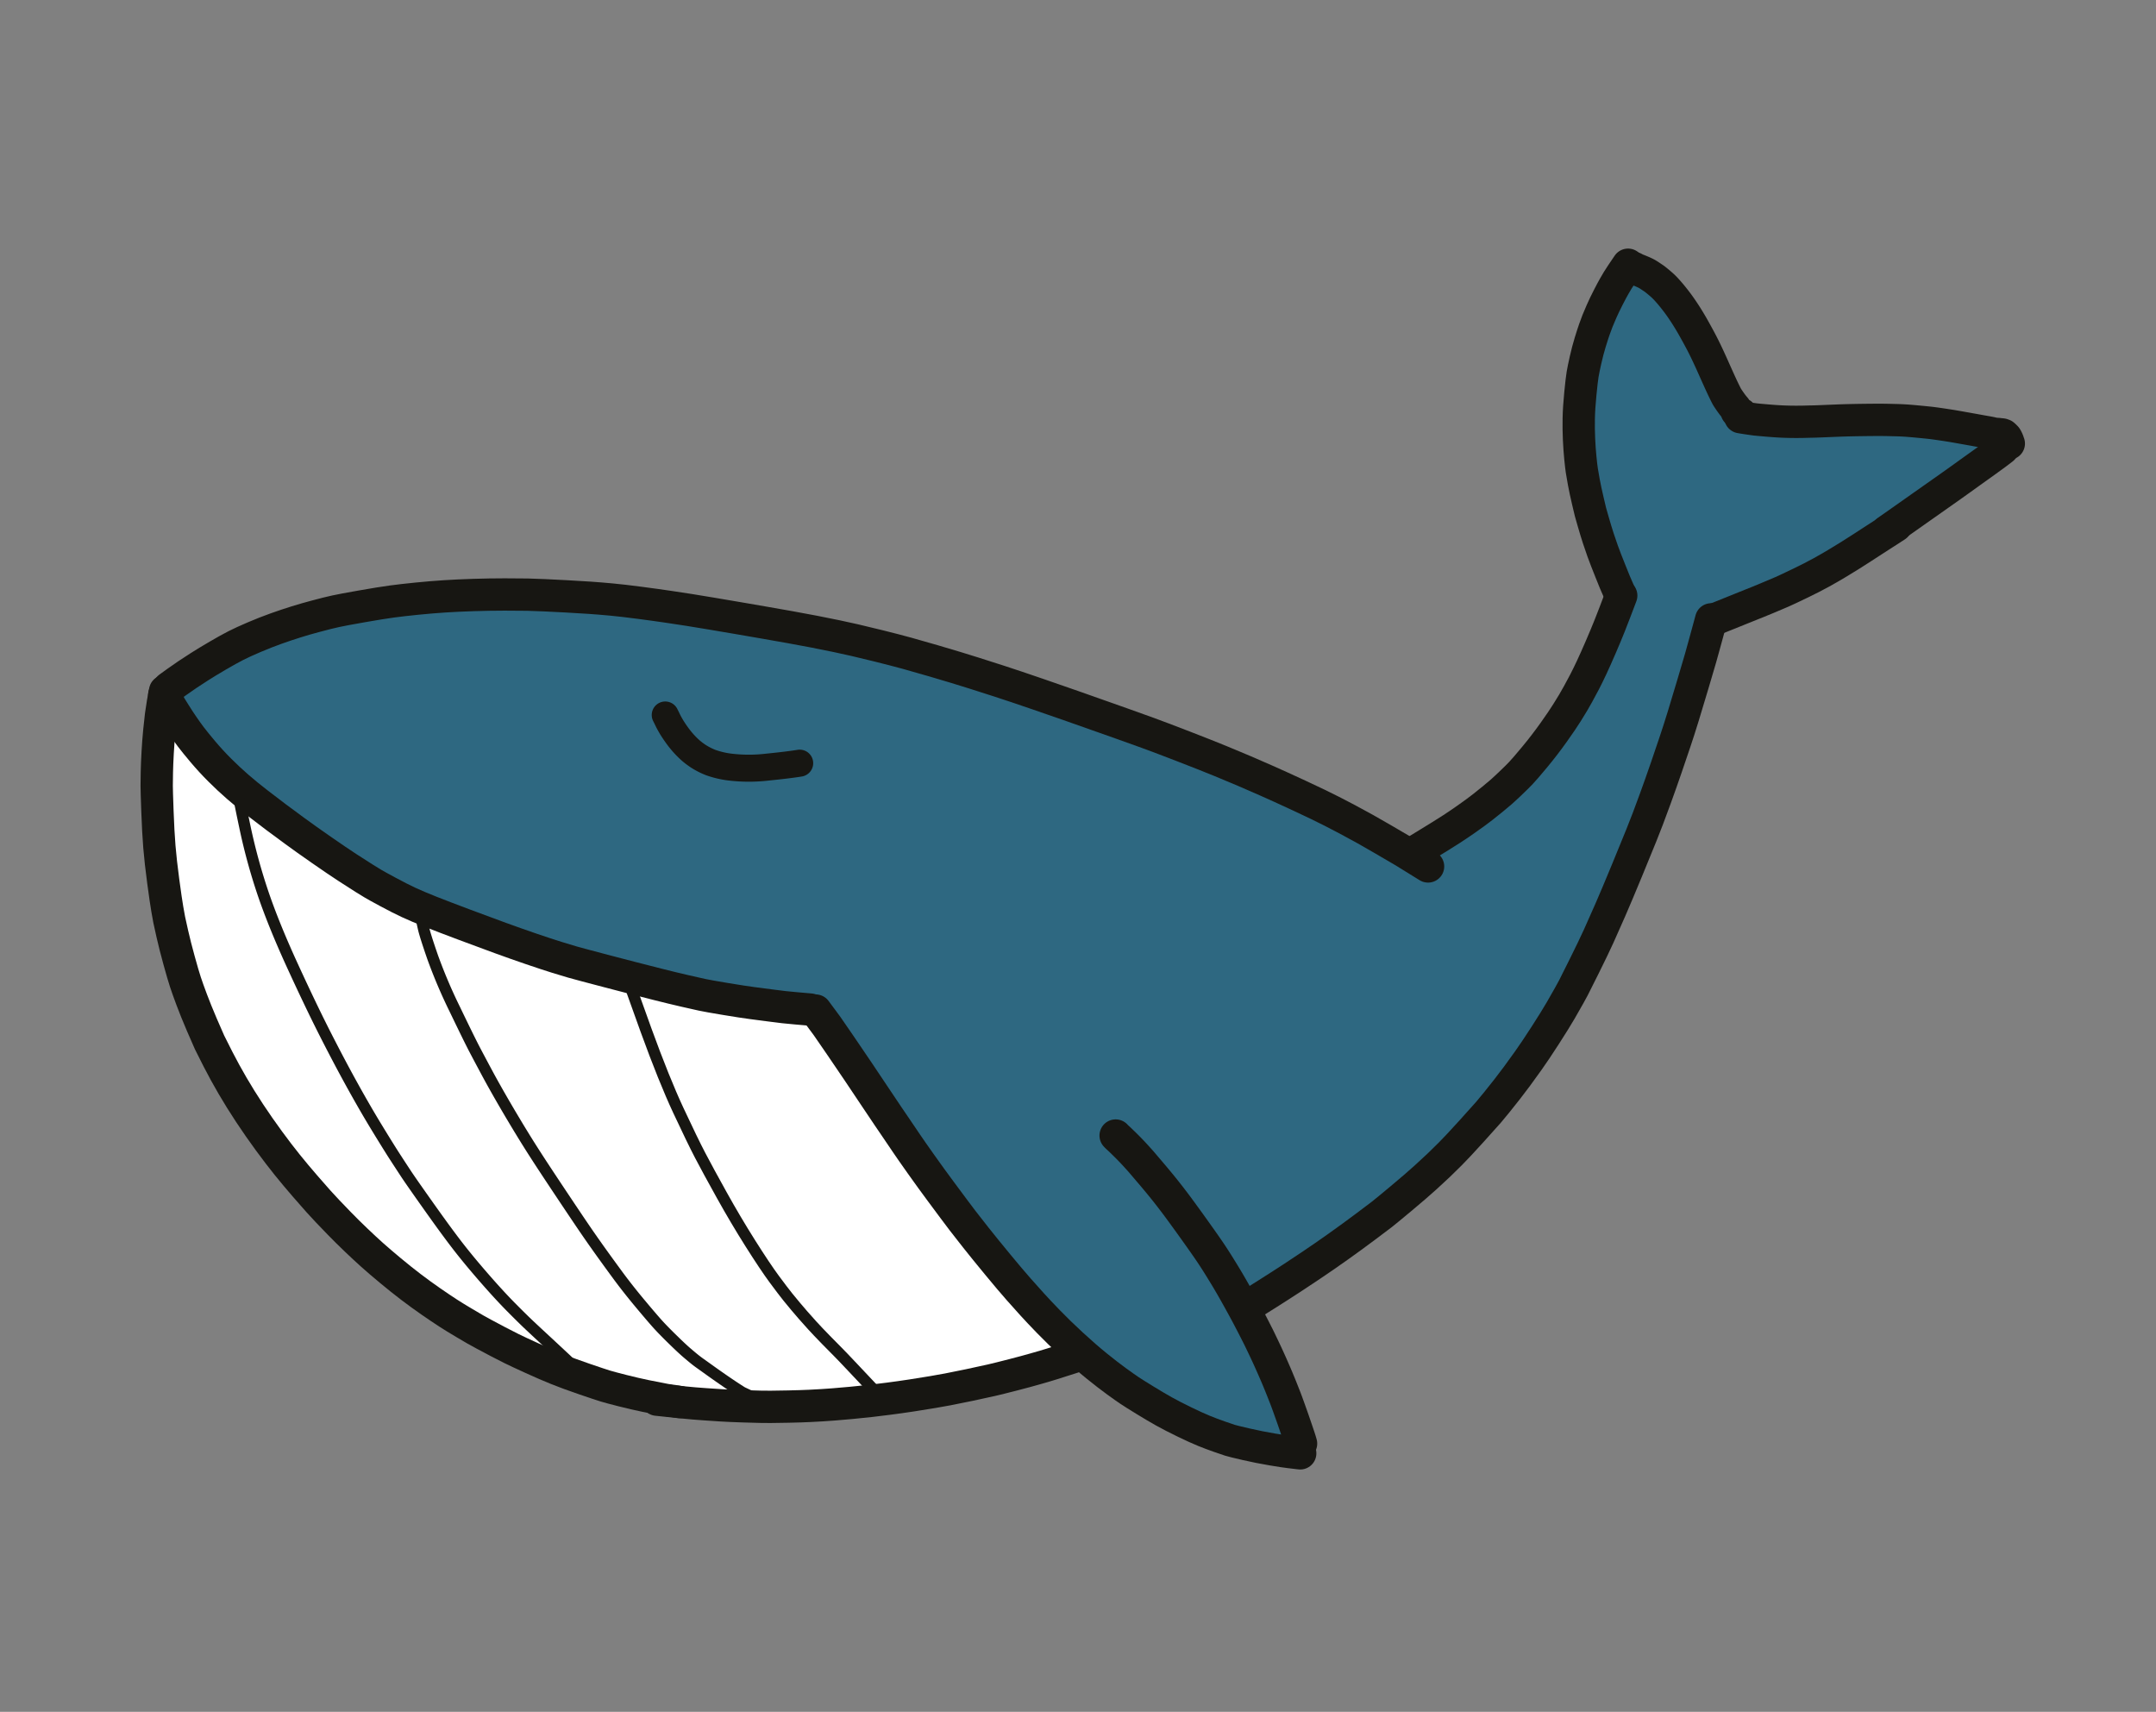 <svg xmlns="http://www.w3.org/2000/svg" xmlns:xlink="http://www.w3.org/1999/xlink" width="854" height="678" viewBox="0 0 854 678">
  <rect x="0" y="0" width="854" height="678" fill="#808080" stroke="none"/>
  <defs>
    <clipPath id="clip-画板_1">
      <rect width="854" height="678"/>
    </clipPath>
  </defs>
  <g id="画板_1" data-name="画板 – 1" clip-path="url(#clip-画板_1)">
    <g id="未命名_39" data-name="未命名 39" transform="translate(-209.781 -761.784)">
      <path id="路径_1" data-name="路径 1" d="M271.849,1036.452s-7.322,39.763,0,79.051,29.288,78.1,29.288,78.1,24.358,35.817,57.141,63.594,73.988,47.512,73.988,47.512,30.585,12,75.008,13.484,102.684-7.547,102.684-7.547l26.207-13.883,41.5,27.875,46.98,13.262-17.484-58.707s54.594-34.106,90.539-77.863,55.094-104.285,55.094-104.285l34.746-91.113L949.152,978.2l52.07-41.492-97.59-8.668-50.84-65.031s-18.7,16.8-18.7,50.957,18.7,85.664,18.7,85.664-12.166,33.106-32.012,57.461-47.371,39.957-47.371,39.957-110.457-49.3-163.453-66.9c-40.684-15.1-191.352-38.3-227.36-34.432C305.978,1003.943,271.849,1036.452,271.849,1036.452Z" fill="#2e6881"/>
      <path id="路径_2" data-name="路径 2" d="M278.292,1042.278s50.647,54.264,113.989,84.177,139.378,35.473,139.378,35.473L635.986,1298.5s-110.555,39.892-196.5,10.36S292.2,1180.376,292.2,1180.376s-10.434-19.4-13.913-53.921S278.292,1042.278,278.292,1042.278Z" fill="#fff"/>
      <g id="组_1" data-name="组 1">
        <g id="新建图层_3">
          <path id="STROKE_362a6bc6-e1d7-49d3-808c-b5300978c621" d="M275.175,1035.5q-.359,1.654-.848,4.558t-.763,5.007q-.274,2.1-.678,6.226t-.651,8.541q-.248,4.418-.317,7.837t-.069,5.321q0,1.9.3,10.179t.77,14.043q.475,5.766,1.526,13.622t1.615,11.069q.563,3.213.759,4.209t1.24,5.6q1.043,4.6,2.657,10.457t2.509,8.57q.893,2.715,2.511,7.031t3.981,9.841q2.363,5.526,3.069,7.025t3.362,6.68q2.656,5.181,5.742,10.478t6.781,10.893q3.7,5.6,7.646,10.977t7.256,9.481q3.305,4.1,7.049,8.416t5.338,6.082q1.594,1.766,3.477,3.761t4.868,5.063q2.983,3.068,6.542,6.466t6.357,5.9q2.8,2.505,7.13,6.111t8.238,6.578q3.906,2.972,7.859,5.711t6.764,4.557q2.811,1.818,6.58,4.04t4.4,2.582q.63.36,3.191,1.755t5.643,3q3.083,1.607,5.407,2.763t8.133,3.8q5.807,2.643,10.058,4.35t10.64,3.9q6.387,2.188,8.359,2.784t6.78,1.813q4.808,1.215,9.162,2.118t7.931,1.553l5.59.834" fill="none" stroke="#171612" stroke-linecap="round" stroke-linejoin="round" stroke-width="12.8"/>
          <path id="STROKE_f73f95a2-571c-40b8-a36e-d9fbe2520ffa" d="M469.972,1316.151q4.428.513,9.033.955t5.777.54q1.172.1,4.322.327t6.4.426q3.25.2,8.553.375t7.255.2q1.954.02,3.759.024t7.02-.108q5.214-.114,8.474-.274t4.922-.269q1.662-.109,4.388-.308t7.251-.628q4.525-.43,7.384-.756t7.159-.875q4.3-.55,9.228-1.3t8.328-1.338q3.4-.591,6.059-1.08t8.441-1.707q5.781-1.219,8.762-1.906t8.491-2.11q5.511-1.423,8.629-2.324t3.72-1.068q.6-.167,3.043-.924t3.461-1.1q1.019-.341,4.892-1.554" fill="none" stroke="#171612" stroke-linecap="round" stroke-linejoin="round" stroke-width="12.8"/>
          <path id="STROKE_fd1a9b2b-d1d7-406e-a177-15fd28501e69" d="M705.253,1278.265l.881-.476q2.9-1.793,5.449-3.415l5.082-3.241q2.536-1.619,4.94-3.194t7.49-4.976q5.086-3.4,10.678-7.377t10.656-7.766q5.064-3.787,6.644-5.008t7.706-6.34q6.126-5.118,9.586-8.267t5.293-4.894q1.833-1.747,4.682-4.6t8.382-8.963q5.534-6.11,6.634-7.4t3.2-3.865q2.1-2.574,4.218-5.3t3.913-5.156q1.794-2.426,4.506-6.233t6.641-9.906q3.93-6.1,6.113-9.846t3.4-5.968q1.217-2.222,1.633-2.991t4.177-8.332q3.762-7.562,5.846-12.139t4.678-10.535q2.594-5.96,6.685-15.874t5.556-13.591q1.466-3.675,2.515-6.41t3.086-8.327q2.036-5.591,4.256-12.04t3.388-9.982q1.169-3.534,1.568-4.754t1.8-5.728q1.4-4.508,3.886-12.906t2.921-9.908q.434-1.511,1.216-4.372t1.512-5.5q.73-2.639,1.516-5.586" fill="none" stroke="#171612" stroke-linecap="round" stroke-linejoin="round" stroke-width="12.8"/>
          <path id="STROKE_c99ae18b-dccb-4922-9cde-e29ac374ac9a" d="M276.691,1034.14q.784-.6,3.154-2.281t4.211-2.921q1.841-1.245,4.818-3.142t7.293-4.416q4.317-2.518,7.071-3.916t7.2-3.3q4.442-1.9,8.668-3.406t8.048-2.694q3.824-1.189,7.458-2.148t4.765-1.243q1.132-.284,3.5-.814t10.115-1.892q7.749-1.362,11.941-1.928t9.929-1.139q5.736-.573,11-.914t11.5-.538q6.24-.2,12.308-.206t9.1.065q3.035.074,6.622.237t8.737.439q5.15.276,9.231.556t8.6.7q4.518.425,11.157,1.293t11.713,1.624q5.074.756,7.925,1.205t8.352,1.371q5.5.922,10.3,1.744t10.734,1.849q5.933,1.027,10.554,1.858t9.586,1.78q4.965.949,8.845,1.779t7.12,1.562q3.239.732,9.652,2.325t11.175,2.9q4.762,1.307,10.625,3.032t8.913,2.656q3.051.931,6.782,2.1t10.115,3.235q6.385,2.069,15.414,5.176t13.6,4.718q4.571,1.61,9.738,3.438t9.825,3.471q4.658,1.644,10.172,3.649t14.455,5.469q8.942,3.462,14.55,5.76t9.4,3.931q3.8,1.633,8.648,3.765t12.972,5.9q8.121,3.765,13.024,6.276t8.612,4.531q3.708,2.02,4.755,2.593t6.84,3.919q5.794,3.347,8.345,4.88t9.586,5.929" fill="none" stroke="#171612" stroke-linecap="round" stroke-linejoin="round" stroke-width="12.8"/>
          <path id="STROKE_cf324c80-c1e7-4eb8-ac77-2dd9cd62019c" d="M771.675,1098.253q9.962-6.061,13.176-8.164t5.575-3.769q2.361-1.667,3.748-2.677t3.122-2.363q1.735-1.354,3.762-3.024t3.221-2.7q1.194-1.031,3.749-3.46t4.135-4.085q1.58-1.656,5.486-6.357t7.457-9.688q3.553-4.988,5.356-7.889t2.484-4.054q.679-1.154,1.945-3.42t2.576-4.8q1.31-2.528,2.835-5.794t3.528-7.906q2.005-4.64,3.543-8.493t2.112-5.426q.575-1.575,2.472-6.517" fill="none" stroke="#171612" stroke-linecap="round" stroke-linejoin="round" stroke-width="12.8"/>
          <path id="STROKE_05cfc7c2-5295-46d9-8211-ede82a268d10" d="M854.66,866.632q-1.21,1.713-2.483,3.666t-1.627,2.521q-.353.568-1.289,2.194t-2.46,4.6q-1.525,2.972-2.607,5.435t-1.628,3.836q-.547,1.374-1.22,3.284t-1.672,5.171q-1,3.26-1.834,6.953t-1.18,5.747q-.344,2.055-.9,7.7t-.631,9.826q-.078,4.185.111,8.223t.522,7.365q.333,3.327.568,4.9t.81,4.69q.574,3.113,1.575,7.37t1.051,4.439q.051.183,1.1,3.851t2.006,6.594q.958,2.928,1.715,5.01t1.35,3.6q.593,1.515,1.772,4.475t1.706,4.236q.528,1.276,2.009,4.621" fill="none" stroke="#171612" stroke-linecap="round" stroke-linejoin="round" stroke-width="12.8"/>
          <path id="STROKE_80404ab3-2efe-4540-bb60-7c1255c4ab22" d="M888.253,1007.362q8.316-3.352,10.939-4.405t4.61-1.855q1.987-.8,2.3-.917t3.923-1.617q3.606-1.5,5.548-2.352t7.05-3.308q5.106-2.458,8.554-4.37t5.883-3.374q2.435-1.463,5.362-3.271t5.141-3.277q2.215-1.468,4.035-2.625t9.184-5.918" fill="none" stroke="#171612" stroke-linecap="round" stroke-linejoin="round" stroke-width="12.8"/>
          <path id="STROKE_61b71953-5bc2-4bc6-8dd8-54c6f1e8975f" d="M957.191,972.194q3.6-2.514,6.168-4.329t7.186-5.062q4.618-3.248,8.3-5.845t4.126-2.91q.45-.314,3.414-2.434t4.7-3.378q1.739-1.258,5.463-3.906,1.308-.9,3.8-2.765l2.747-2.089" fill="none" stroke="#171612" stroke-linecap="round" stroke-linejoin="round" stroke-width="12.8"/>
          <path id="STROKE_51a0e9ca-3dbd-482f-adff-ab4126a1b948" d="M856.988,867.944a10.931,10.931,0,0,0,1.758.817q1.327.526,2.14.9t1.385.7q.57.33,1.464.935l1.3.877q.4.273,1.769,1.415t2.1,1.868q.735.725,1.972,2.138t2.877,3.546q1.64,2.132,3.515,5.022t3.806,6.372q1.932,3.483,2.956,5.475t2.151,4.392q1.127,2.4,2.141,4.683t2.561,5.7q1.546,3.418,2.876,6,.592.984,1.584,2.376a27.433,27.433,0,0,0,1.786,2.282q.108.212.537,1.313.3.139,1.793.978" fill="none" stroke="#171612" stroke-linecap="round" stroke-linejoin="round" stroke-width="12.8"/>
          <path id="STROKE_5b22d75e-17a0-4601-9806-d705dfe3ed8b" d="M899.128,927.007q1.173.22,3.163.51t2.8.395q.808.1,4.643.426t6.414.426q2.578.1,5.033.1t3.94-.053q1.483-.045,2.522-.059t3.675-.123q2.636-.11,6.7-.271t10.276-.238q6.213-.078,9.266-.007t4.064.1q1.011.03,2.618.122t4.952.407q3.345.316,4.926.487t4.765.645q3.182.473,4.934.775t4.883.862q3.131.56,4.884.88t2.618.465q.866.146,1.6.288t1.429.31a7.725,7.725,0,0,0,1.458.2,8.938,8.938,0,0,1,1.122.1,3.185,3.185,0,0,0,.574.068,2.656,2.656,0,0,1,.367.021,1.391,1.391,0,0,1,.334.1l.3.113a11.227,11.227,0,0,1,1,.952,4.818,4.818,0,0,1,.4.695,8.183,8.183,0,0,1,.4.928,2.885,2.885,0,0,0,.287.837" fill="none" stroke="#171612" stroke-linecap="round" stroke-linejoin="round" stroke-width="12.8"/>
          <path id="STROKE_710e80f2-902e-438a-8862-4d3fbaa5c1c4" d="M274.832,1037.038l.7,1.329,1.584,2.852q.17.343,1.89,3.092t3.277,5.019q1.556,2.269,3.121,4.347t4.735,5.839q3.171,3.761,6.709,7.292t7.105,6.626q3.567,3.1,7.869,6.423t7.317,5.58q3.017,2.251,7.391,5.459t10.557,7.505q6.184,4.3,10.442,7.075t6.5,4.165q2.241,1.388,3.518,2.158t5.919,3.269q4.64,2.5,8.139,4.133t8.751,3.71q5.253,2.076,13.424,5.139t14.254,5.276q6.082,2.214,12.071,4.262t10.2,3.359q4.211,1.312,6.162,1.862t5.236,1.424q3.284.875,8.552,2.256t9.826,2.559q4.559,1.178,10.332,2.638t10.531,2.551q4.758,1.091,6.989,1.575t9.241,1.646q7.009,1.162,10.465,1.612l7.229.944q3.774.494,5.465.685t4.652.448l5.822.508" fill="none" stroke="#171612" stroke-linecap="round" stroke-linejoin="round" stroke-width="12.8"/>
          <path id="STROKE_64f2670f-5ce5-4f53-beb0-a00654417ab6" d="M532.847,1162.042q3.758,5.035,4.488,6.058t5.381,7.814q4.651,6.792,7.11,10.472l6.2,9.267q3.734,5.585,5.482,8.171t3.672,5.4q1.924,2.814,3.625,5.352t5.822,8.345q4.12,5.807,7.59,10.471t5.218,7.026q1.749,2.362,3.619,4.806t5.317,6.8q3.447,4.357,8.665,10.676t8.273,9.766q3.055,3.448,5.37,6.005t6.392,6.773q4.077,4.215,9.334,9.063t9.772,8.5q4.515,3.652,7.926,6.122t5.142,3.625q1.731,1.154,6.022,3.786t7.556,4.461q3.265,1.828,8.076,4.162t7.809,3.552q3,1.217,6.045,2.277t4.188,1.43q1.139.369,6.411,1.581t10.351,2.059q5.078.847,6.59,1.007t4.512.543" fill="none" stroke="#171612" stroke-linecap="round" stroke-linejoin="round" stroke-width="12.8"/>
          <path id="STROKE_6b88ac28-271c-4be3-8823-f859d80b3328" d="M651.691,1211.542a11.619,11.619,0,0,0,.9.89q.568.513,1.913,1.817t2.616,2.6q1.271,1.3,2.848,3.036t1.8,2q.224.261,3.833,4.5t6.276,7.622q2.667,3.383,4.959,6.5t4.913,6.765q2.621,3.648,4.531,6.371t2.874,4.153q.965,1.431,2.321,3.547t3.668,5.929q2.311,3.811,5.04,8.734t4.161,7.66q1.431,2.738,2.442,4.725t1.277,2.5q.266.516,2,4.128t3.34,7.247q1.61,3.635,2.568,5.938t1.707,4.2q.749,1.9,1.159,2.931t1.7,4.623q1.288,3.594,1.991,5.654t1.488,4.362q.784,2.3,1.118,3.576" fill="none" stroke="#171612" stroke-linecap="round" stroke-linejoin="round" stroke-width="12.8"/>
        </g>
        <g id="新建图层_7">
          <path id="STROKE_ba200b90-af54-4fe1-a04f-d7d3bc6f49d7" d="M303.7,1073.08q.044,1.869,3.046,16.026a230.647,230.647,0,0,0,7.3,26.726q4.293,12.57,11.488,28.258t12.789,26.725q5.594,11.038,10.841,20.537t9.952,17.206q4.7,7.707,7.11,11.425t4.4,6.739q1.993,3.023,9.188,13.166t11.572,15.767q4.378,5.623,10.26,12.37t10.5,11.418q4.619,4.671,7.334,7.223t5.058,4.718q2.343,2.165,5.417,5.033T433.8,1300q.775.712,1.1,1.086t2.753,2.732q2.426,2.357,4.255,4.072t6.211,5.762" fill="none" stroke="#171612" stroke-linecap="round" stroke-linejoin="round" stroke-width="4.5"/>
          <path id="STROKE_f6cd3923-4e75-444e-b77f-4790dbd1f448" d="M382.616,1112.774q.417,2.782.69,4.249t.952,4.4q.679,2.93,3.616,11.408a201.6,201.6,0,0,0,8.771,20.611q5.834,12.134,8.058,16.357t4.629,8.7q2.4,4.471,5.5,9.871t6.743,11.439q3.649,6.038,7.057,11.33t9.475,14.394q6.067,9.1,9.186,13.695t6.514,9.354q3.4,4.761,7.4,10.2t9.031,11.45q5.025,6.011,7.2,8.377t5.719,5.816q3.539,3.45,5.459,5.09t2.993,2.5q1.074.863,2.255,1.7t4.1,2.931q2.917,2.09,6.18,4.328t6.288,4.139l3.464,1.636" transform="translate(-6.705 8.107)" fill="none" stroke="#171612" stroke-linecap="round" stroke-linejoin="round" stroke-width="4.5"/>
          <path id="STROKE_f368560d-aae9-4a74-a241-357d65ac38a9" d="M458.112,1147.947l.161.707q.2,1.339,7.392,21.121t12.8,31.791q5.611,12.007,8.665,17.857t8.56,15.744q5.505,9.9,11.3,19.076t9.414,14.087q3.625,4.905,5.411,7.118t3.119,3.783q1.332,1.572,2.861,3.342t3.673,4.122q2.144,2.353,5.5,5.792t4.722,4.783q1.36,1.344,6.024,6.3t7.077,7.506q2.414,2.551,3.331,3.51t2.185,2.178" fill="none" stroke="#171612" stroke-linecap="round" stroke-linejoin="round" stroke-width="4.5"/>
        </g>
        <g id="新建图层_9">
          <path id="STROKE_a53e2fbd-9c65-42be-9a2c-b1929950b95a" d="M473.285,1044.975q.563,1.1.957,1.945t1.291,2.4q.9,1.556,2.367,3.6a37.288,37.288,0,0,0,2.911,3.593,34.374,34.374,0,0,0,2.7,2.639,29.506,29.506,0,0,0,3.051,2.263,28.4,28.4,0,0,0,4.657,2.365,35.62,35.62,0,0,0,8.63,1.923,63.179,63.179,0,0,0,14.026-.1q8.263-.832,12.666-1.55" fill="none" stroke="#171612" stroke-linecap="round" stroke-linejoin="round" stroke-width="10.7"/>
        </g>
      </g>
    </g>
  </g>
</svg>
